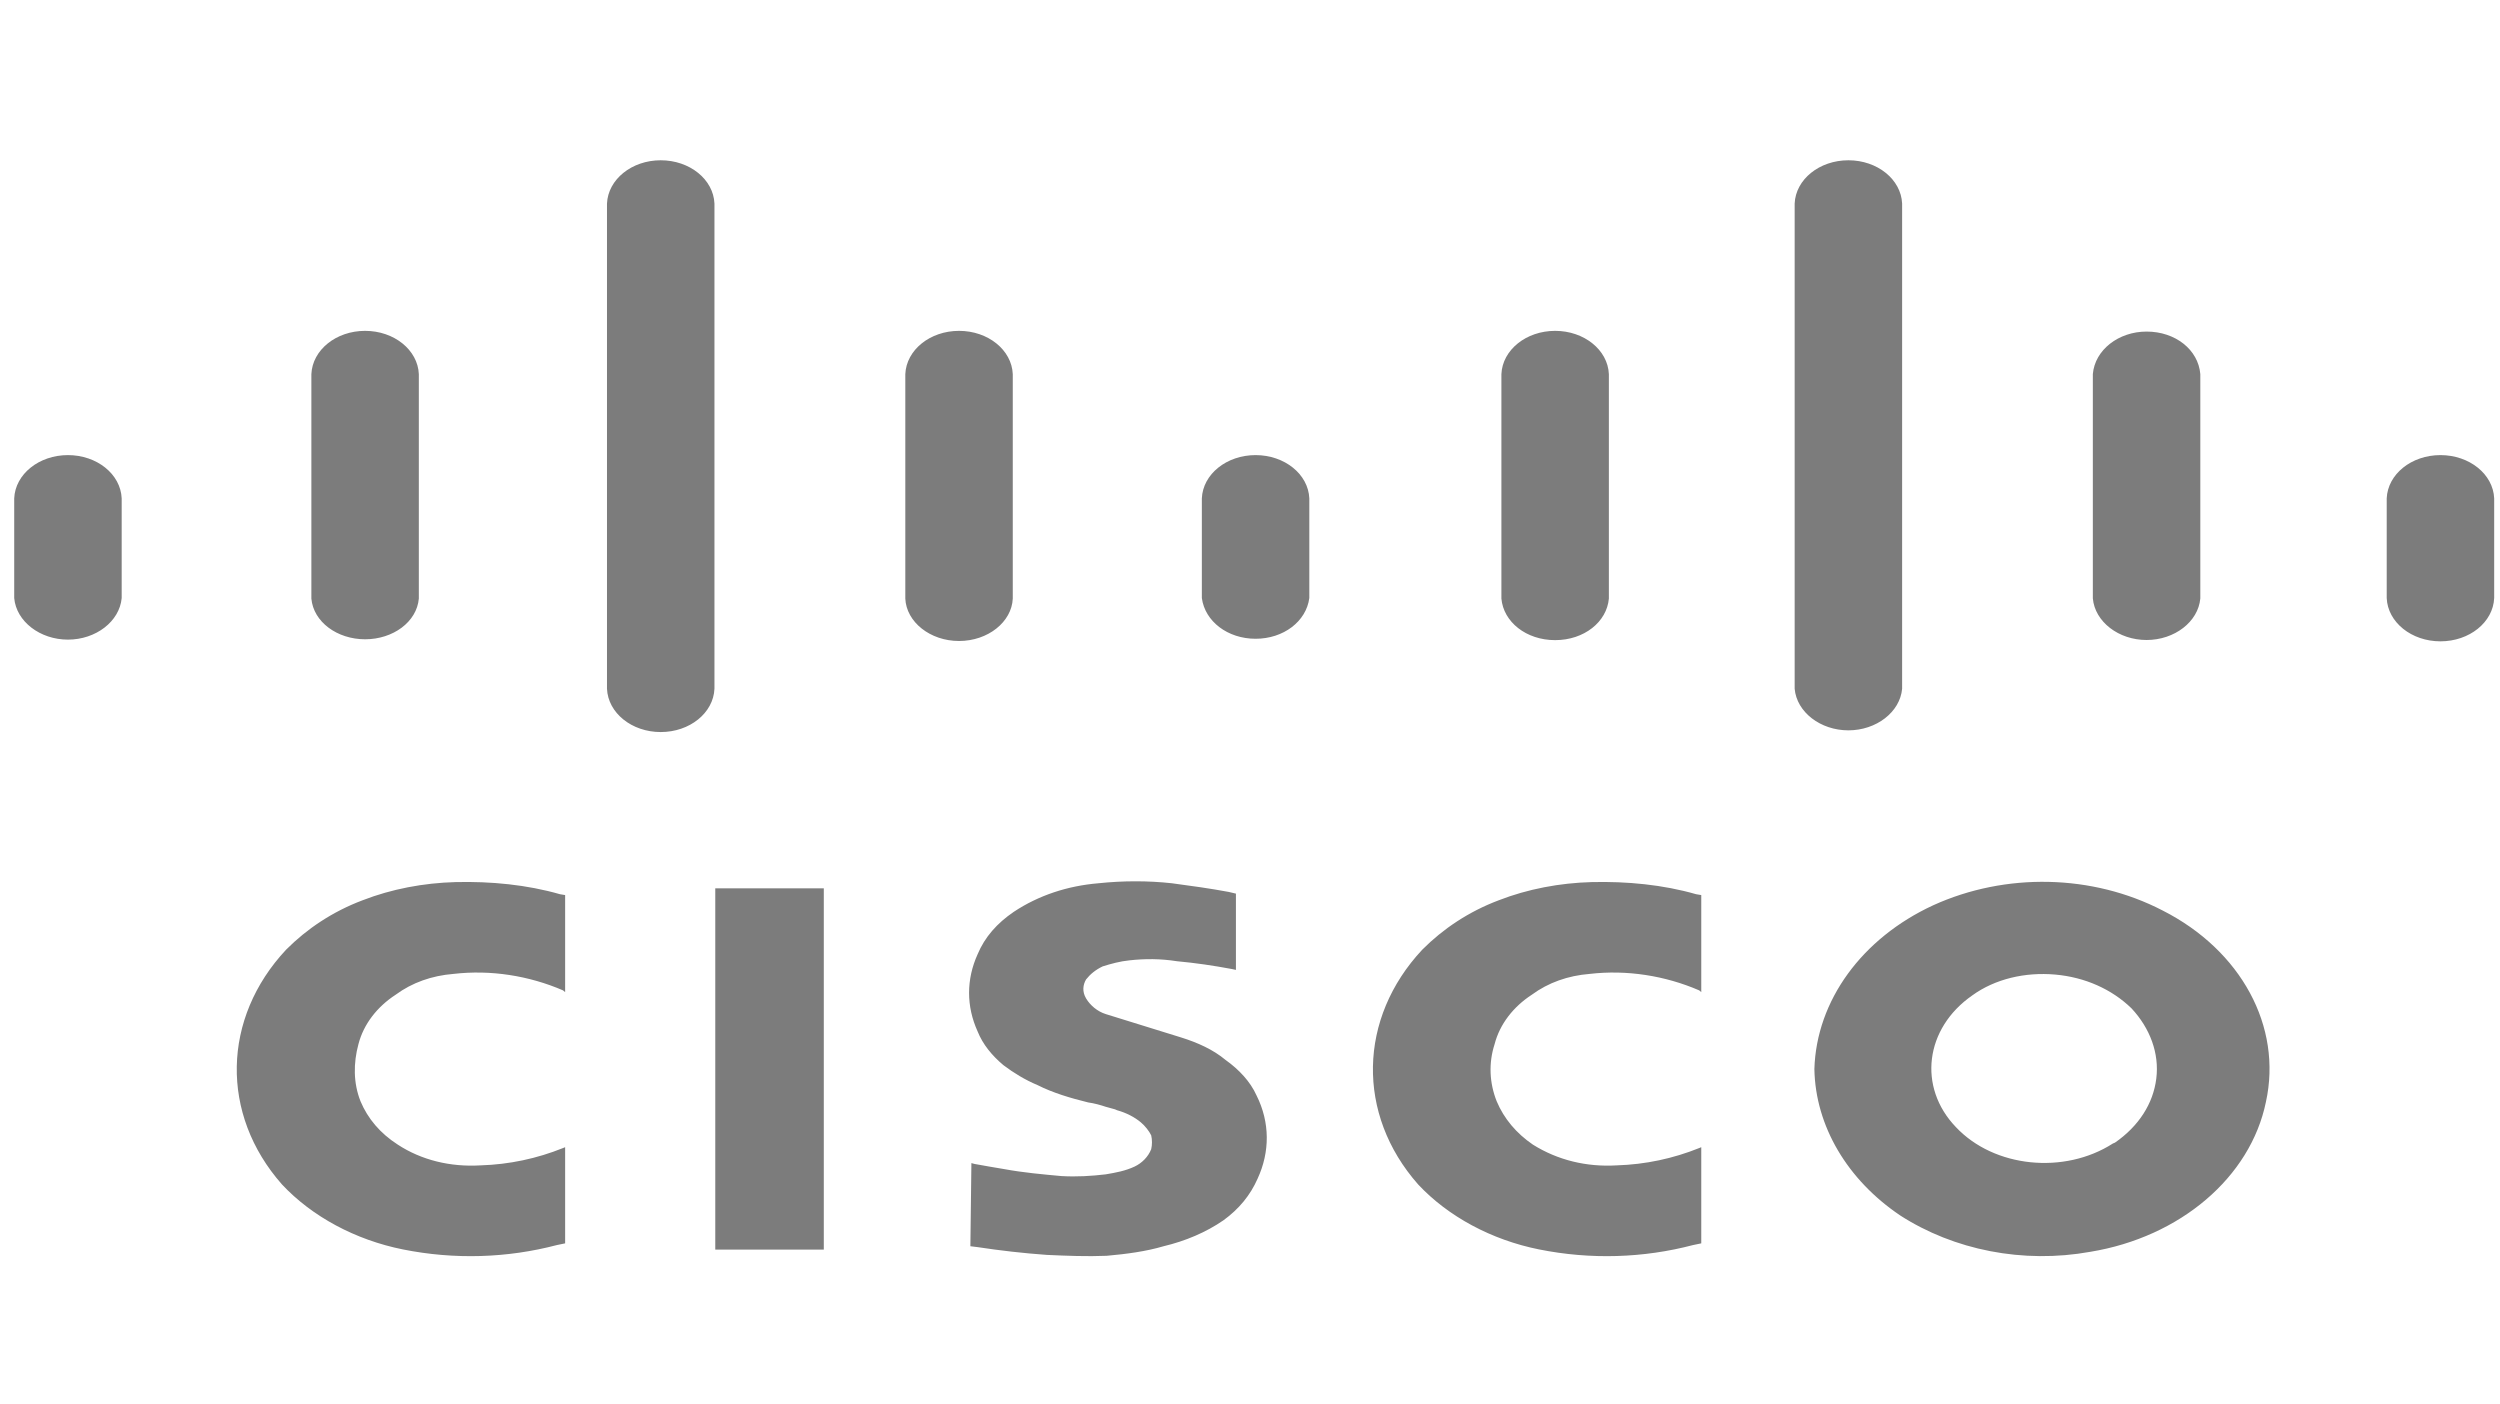 <svg width="73" height="41" viewBox="0 0 73 41" fill="none" xmlns="http://www.w3.org/2000/svg">
<g id="Frame">
<g id="Group">
<path id="&#229;&#136;&#134;&#231;&#187;&#132; 119" d="M35.094 17.463V14.553C35.124 13.845 35.818 13.289 36.663 13.289C37.508 13.289 38.202 13.845 38.232 14.553V17.463C38.142 18.146 37.478 18.652 36.663 18.652C35.849 18.652 35.185 18.146 35.094 17.463ZM0.415 17.463V14.553C0.445 13.845 1.139 13.289 1.984 13.289C2.829 13.289 3.523 13.845 3.553 14.553V17.463C3.492 18.146 2.799 18.677 1.984 18.677C1.169 18.677 0.475 18.146 0.415 17.463ZM69.692 17.463V14.553C69.722 13.845 70.416 13.289 71.261 13.289C72.106 13.289 72.8 13.845 72.83 14.553V17.463C72.8 18.171 72.106 18.727 71.261 18.727C70.416 18.727 69.722 18.171 69.692 17.463ZM61.111 17.474V10.922C61.172 10.214 61.866 9.682 62.68 9.682C63.525 9.682 64.189 10.214 64.249 10.922V17.474C64.189 18.157 63.495 18.688 62.68 18.688C61.866 18.688 61.172 18.157 61.111 17.474ZM9.092 17.478V10.926C9.123 10.217 9.816 9.661 10.661 9.661C11.506 9.661 12.2 10.217 12.23 10.926V17.478C12.17 18.161 11.476 18.667 10.661 18.667C9.847 18.667 9.153 18.161 9.092 17.478ZM43.841 10.926C43.871 10.217 44.565 9.661 45.41 9.661C46.255 9.661 46.949 10.217 46.979 10.926V17.478C46.919 18.161 46.255 18.692 45.41 18.692C44.565 18.692 43.901 18.161 43.841 17.478V10.926ZM26.435 17.478V10.926C26.465 10.217 27.159 9.661 28.004 9.661C28.849 9.661 29.543 10.217 29.573 10.926V17.478C29.543 18.161 28.849 18.717 28.004 18.717C27.159 18.717 26.465 18.161 26.435 17.478ZM20.886 36.489V25.94H24.055V36.489H20.886ZM52.404 20.111V5.945C52.434 5.237 53.128 4.68 53.973 4.68C54.818 4.68 55.511 5.237 55.542 5.945V20.111C55.481 20.794 54.787 21.326 53.973 21.326C53.158 21.326 52.464 20.794 52.404 20.111ZM17.724 20.111V5.945C17.755 5.237 18.449 4.68 19.293 4.68C20.138 4.68 20.832 5.237 20.862 5.945V20.111C20.832 20.82 20.138 21.376 19.293 21.376C18.449 21.376 17.755 20.82 17.724 20.111ZM49.677 33.498V36.306L49.436 36.356C47.988 36.736 46.449 36.786 44.941 36.483C43.553 36.205 42.285 35.522 41.41 34.586C39.6 32.536 39.66 29.729 41.531 27.73C42.135 27.123 42.889 26.617 43.764 26.288C44.609 25.959 45.544 25.782 46.479 25.757C47.505 25.732 48.561 25.833 49.527 26.111L49.677 26.136V28.97L49.617 28.919C48.621 28.489 47.505 28.312 46.419 28.438C45.785 28.489 45.212 28.691 44.729 29.046C44.186 29.4 43.794 29.906 43.643 30.487C43.462 31.044 43.492 31.626 43.703 32.157C43.915 32.663 44.277 33.093 44.759 33.422C45.484 33.877 46.328 34.08 47.203 34.029C48.048 34.004 48.863 33.827 49.617 33.523L49.677 33.498ZM16.502 28.97L16.441 28.919C15.445 28.489 14.329 28.312 13.243 28.438C12.609 28.489 12.036 28.691 11.553 29.046C11.01 29.4 10.618 29.906 10.467 30.487C10.316 31.044 10.316 31.626 10.527 32.157C10.739 32.663 11.101 33.093 11.614 33.422C12.308 33.877 13.152 34.08 14.027 34.029C14.872 34.004 15.687 33.827 16.441 33.523L16.502 33.498V36.306L16.26 36.356C14.812 36.736 13.273 36.786 11.764 36.483C10.377 36.205 9.109 35.522 8.234 34.586C6.424 32.536 6.484 29.729 8.355 27.73C8.959 27.123 9.713 26.617 10.588 26.288C11.433 25.959 12.368 25.782 13.303 25.757C14.329 25.732 15.385 25.833 16.351 26.111L16.502 26.136V28.97ZM34.218 25.791C34.791 25.867 35.334 25.943 35.878 26.044L36.089 26.094V28.321L35.968 28.295C35.425 28.194 34.912 28.118 34.369 28.068C33.886 27.992 33.434 27.992 32.981 28.042C32.71 28.068 32.438 28.143 32.197 28.219C31.985 28.321 31.835 28.447 31.714 28.599C31.623 28.751 31.593 28.953 31.714 29.155C31.835 29.358 32.046 29.535 32.287 29.611L34.49 30.294C34.972 30.445 35.425 30.648 35.787 30.951C36.179 31.23 36.511 31.584 36.692 31.989C37.084 32.773 37.084 33.633 36.722 34.417C36.511 34.898 36.179 35.303 35.727 35.631C35.214 35.986 34.61 36.239 33.977 36.39C33.464 36.542 32.891 36.618 32.317 36.669C31.744 36.694 31.141 36.669 30.567 36.643C29.873 36.593 29.21 36.517 28.546 36.416L28.335 36.39L28.365 33.962L28.455 33.987C28.727 34.038 29.029 34.088 29.33 34.139C29.873 34.24 30.447 34.291 30.99 34.341C31.442 34.367 31.865 34.341 32.287 34.291C32.589 34.24 32.86 34.19 33.132 34.063C33.343 33.962 33.524 33.785 33.615 33.557C33.645 33.431 33.645 33.279 33.615 33.152C33.554 33.026 33.434 32.874 33.313 32.773C33.132 32.621 32.891 32.495 32.619 32.419L32.559 32.393L32.287 32.318C32.136 32.267 31.955 32.216 31.774 32.191C31.261 32.065 30.748 31.913 30.296 31.685C29.934 31.533 29.602 31.331 29.3 31.103C28.968 30.825 28.697 30.496 28.546 30.117C28.214 29.383 28.214 28.599 28.546 27.865C28.757 27.359 29.119 26.954 29.602 26.626C30.326 26.145 31.171 25.867 32.076 25.791C32.8 25.715 33.524 25.715 34.218 25.791ZM52.98 31.215C53.04 29.217 54.368 27.395 56.45 26.434C58.562 25.473 61.096 25.523 63.148 26.586C65.441 27.75 66.648 29.976 66.165 32.176C65.713 34.377 63.661 36.123 61.036 36.553C59.075 36.907 57.053 36.502 55.484 35.49C53.946 34.453 53.01 32.885 52.98 31.215ZM57.111 32.91C58.227 34.099 60.279 34.301 61.697 33.39L61.757 33.365C62.451 32.884 62.874 32.227 62.964 31.493C63.055 30.759 62.783 30.026 62.24 29.444C61.667 28.887 60.882 28.533 60.007 28.457C59.132 28.381 58.257 28.584 57.593 29.064C56.206 30.026 55.994 31.746 57.111 32.91Z" fill="#7C7C7C"/>
</g>
<mask id="mask0_78_110" style="mask-type:alpha" maskUnits="userSpaceOnUse" x="0" y="21" width="40" height="22">
<g id="bg-mask">
<path id="Vector" d="M40 21.763H0V42.849H40V21.763Z" fill="white"/>
</g>
</mask>
<g mask="url(#mask0_78_110)">
</g>
</g>
</svg>
